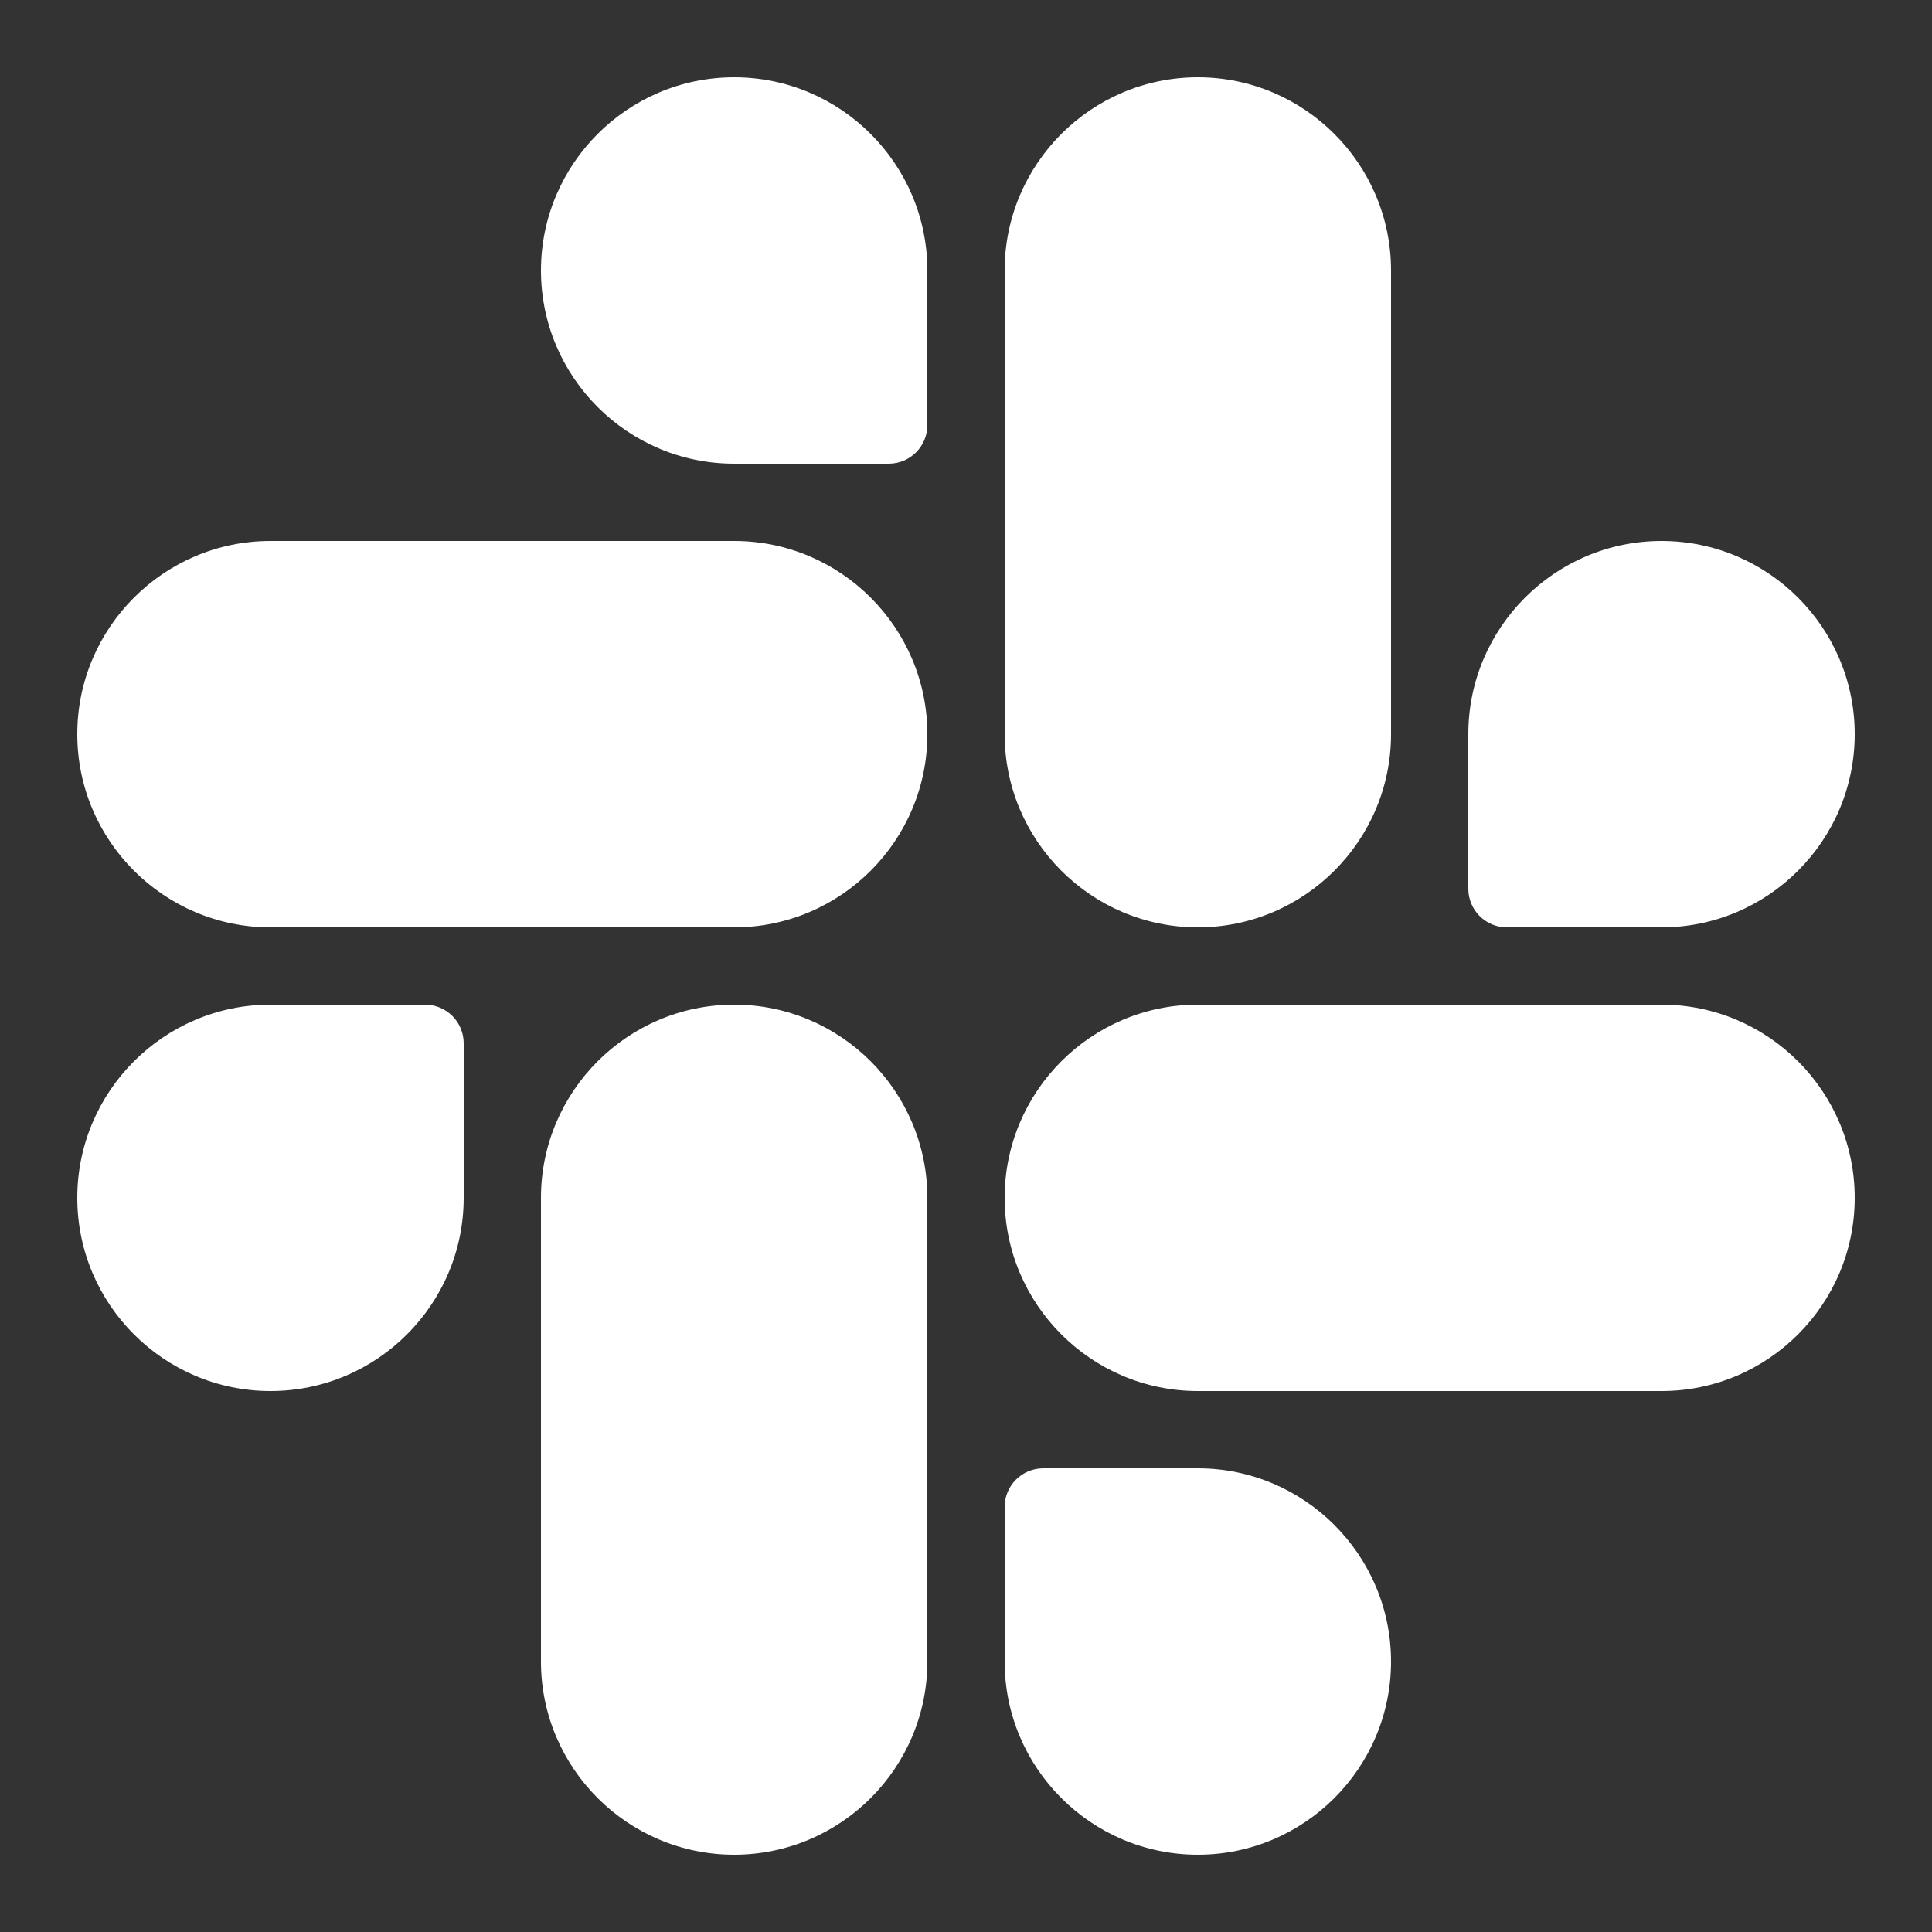 <svg width="24" height="24" viewBox="0 0 24 24" fill="none" xmlns="http://www.w3.org/2000/svg">
<rect x="0" y="0" width="24" height="24" fill="#333333" stroke="none"/>
<g clip-path="url(#clip0_9_622)">
<path d="M14.88 11.52C13.557 11.52 12.48 10.443 12.48 9.12V3.36C12.48 2.037 13.557 0.96 14.88 0.96C16.203 0.96 17.28 2.037 17.28 3.36V9.12C17.28 10.443 16.203 11.52 14.88 11.52ZM20.64 11.52H18.72C18.455 11.52 18.24 11.306 18.24 11.04V9.12C18.24 7.797 19.317 6.72 20.64 6.72C21.963 6.72 23.04 7.797 23.04 9.12C23.04 10.443 21.963 11.52 20.64 11.52ZM9.12 11.52H3.36C2.037 11.52 0.96 10.443 0.96 9.12C0.96 7.797 2.037 6.72 3.36 6.72H9.12C10.443 6.72 11.52 7.797 11.52 9.12C11.52 10.443 10.443 11.52 9.12 11.52ZM11.04 5.76H9.12C7.797 5.76 6.72 4.683 6.72 3.36C6.72 2.037 7.797 0.96 9.12 0.96C10.443 0.96 11.52 2.037 11.52 3.36V5.28C11.52 5.545 11.306 5.76 11.04 5.76ZM9.12 23.04C7.797 23.04 6.72 21.963 6.72 20.64V14.88C6.72 13.557 7.797 12.48 9.12 12.48C10.443 12.48 11.52 13.557 11.52 14.88V20.64C11.52 21.963 10.443 23.04 9.12 23.04ZM3.36 17.28C2.037 17.28 0.96 16.203 0.96 14.88C0.96 13.557 2.037 12.48 3.36 12.48H5.28C5.545 12.48 5.76 12.695 5.76 12.96V14.88C5.76 16.203 4.683 17.28 3.36 17.28ZM20.64 17.28H14.88C13.557 17.28 12.48 16.203 12.48 14.88C12.48 13.557 13.557 12.48 14.88 12.48H20.64C21.963 12.48 23.04 13.557 23.04 14.88C23.04 16.203 21.963 17.28 20.64 17.28ZM14.88 23.04C13.557 23.04 12.48 21.963 12.48 20.64V18.72C12.48 18.455 12.695 18.24 12.96 18.24H14.88C16.203 18.24 17.28 19.317 17.28 20.64C17.28 21.963 16.203 23.04 14.88 23.04Z" fill="white"/>
</g>
<defs>
<clipPath id="clip0_9_622">
<rect width="24" height="24" fill="white"/>
</clipPath>
</defs>
</svg>
